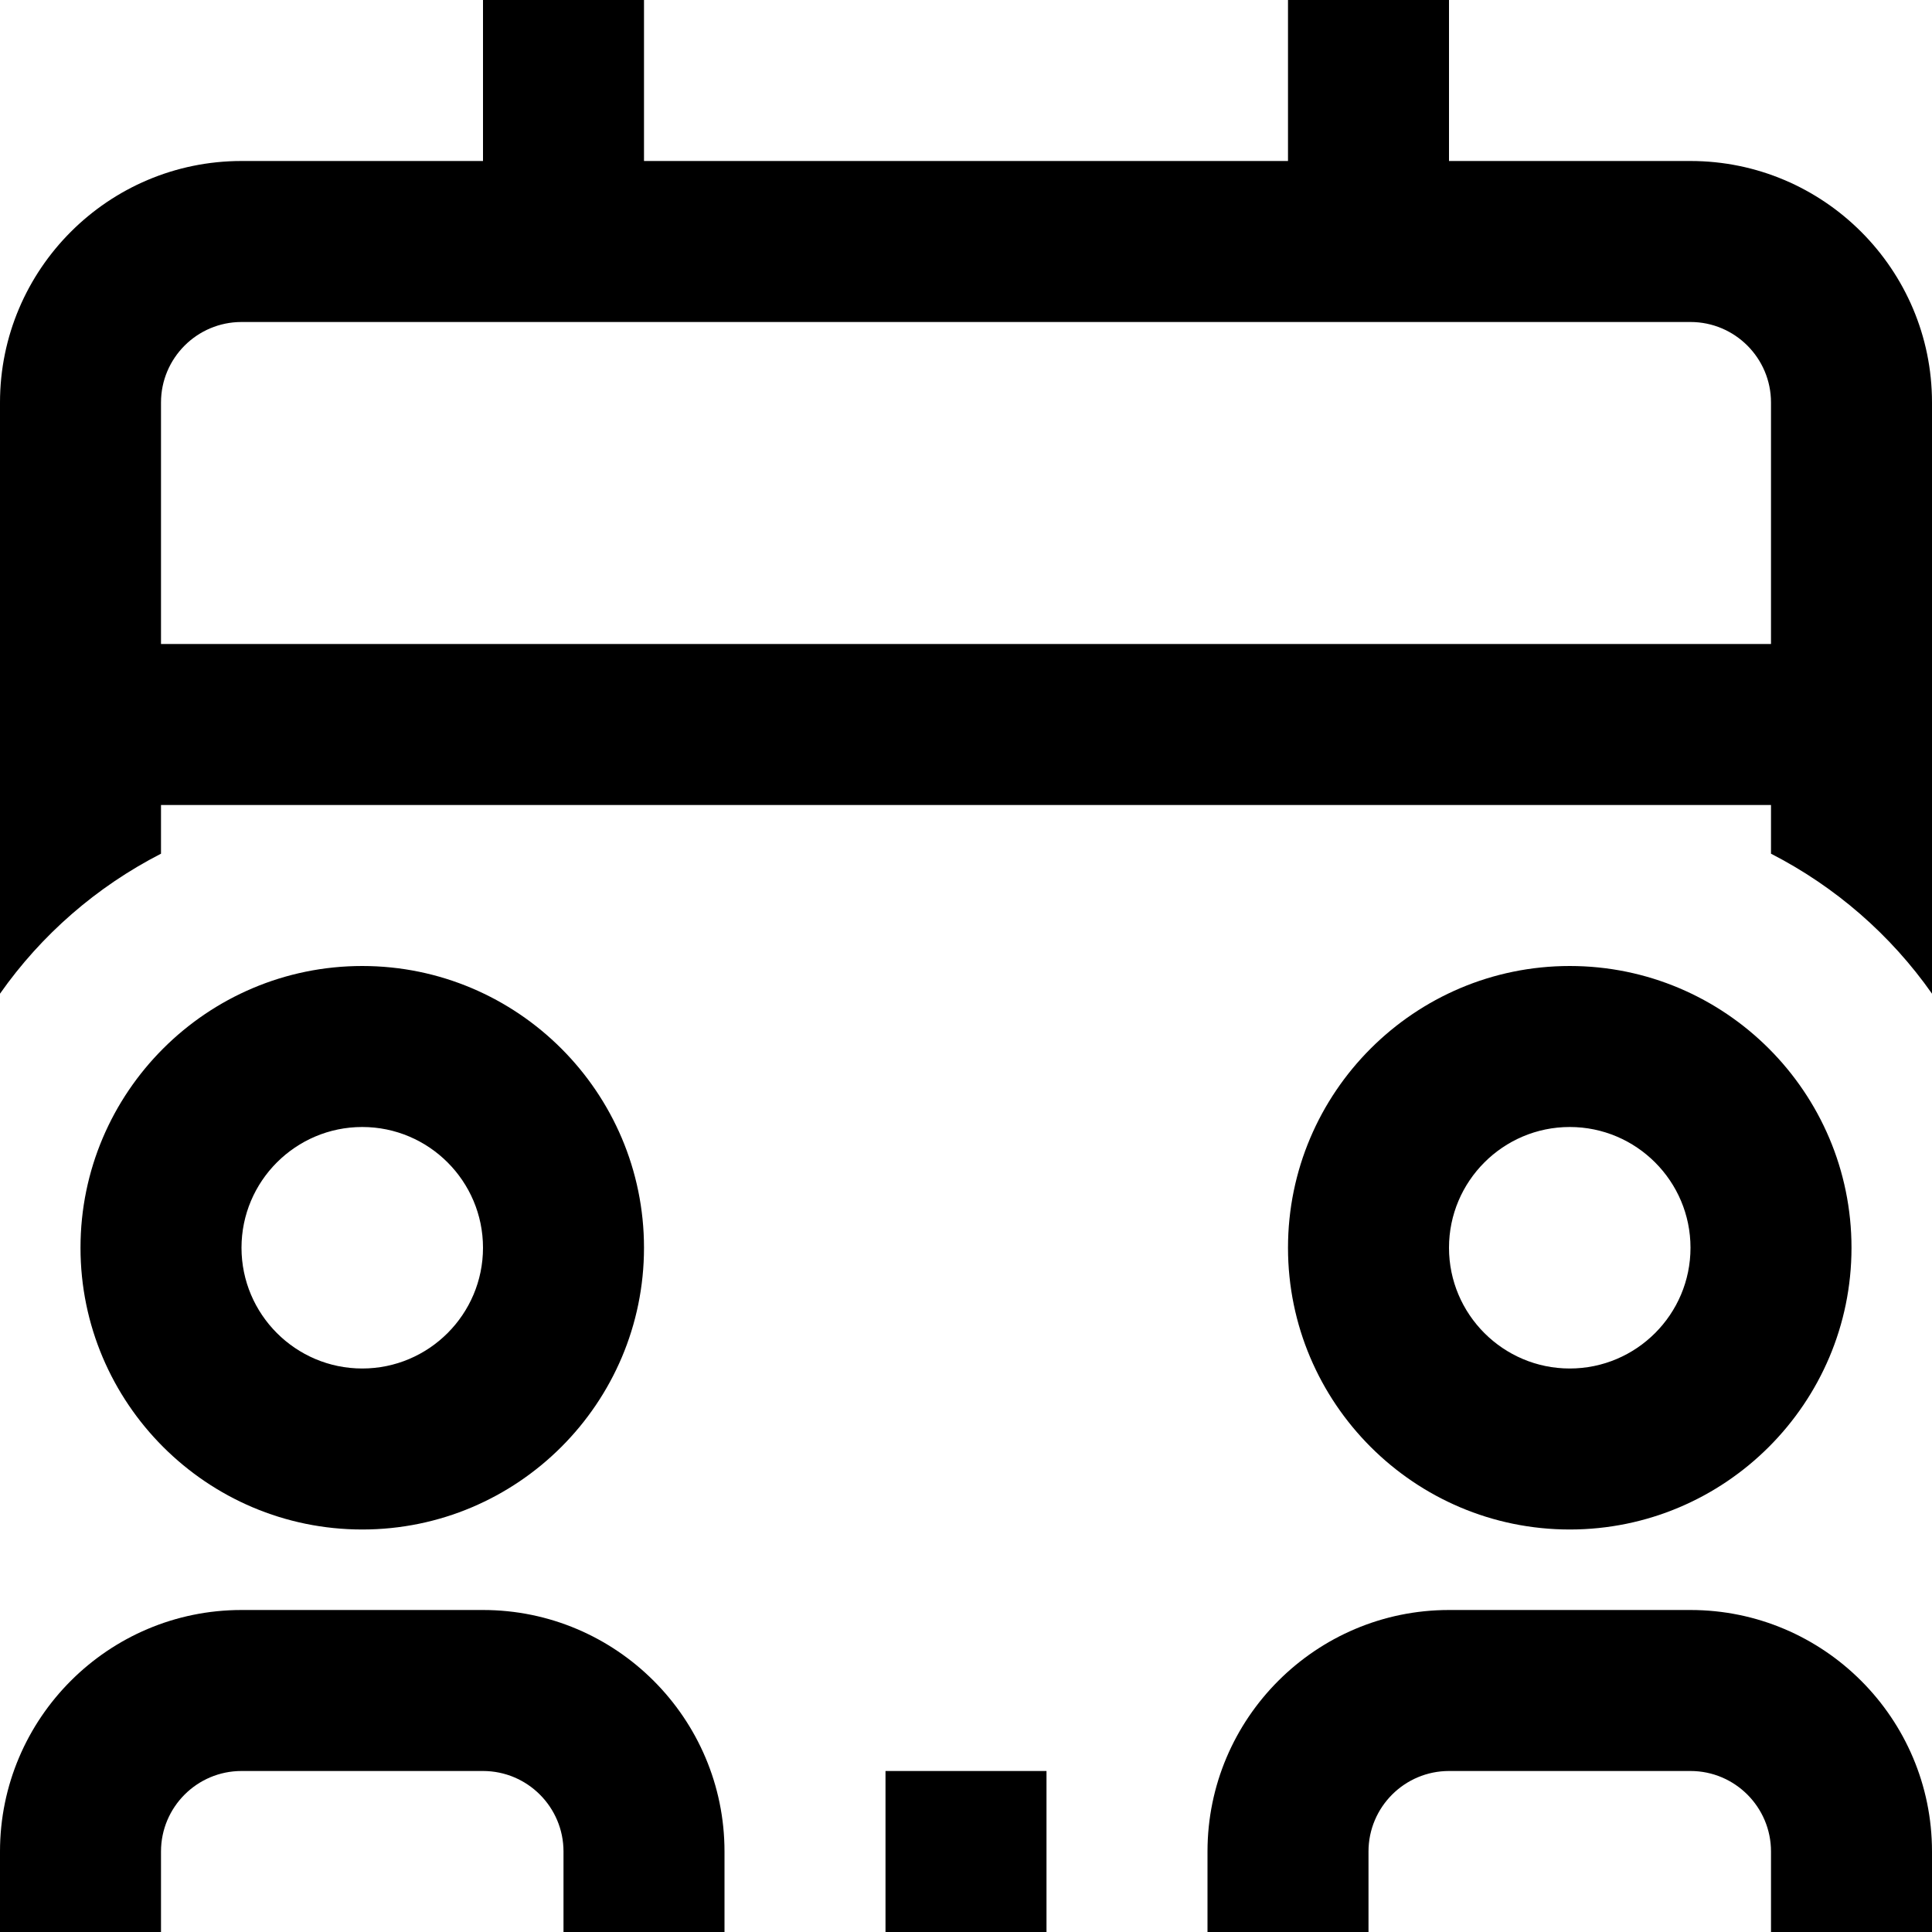 <?xml version="1.0" encoding="UTF-8"?>
<svg xmlns="http://www.w3.org/2000/svg" id="Layer_1" data-name="Layer 1" viewBox="0 0 24 24">
  <path d="m9,23v1h-2v-1c0-.551-.448-1-1-1h-3c-.552,0-1,.449-1,1v1H0v-1c0-1.654,1.346-3,3-3h3c1.654,0,3,1.346,3,3Zm12-3h-3c-1.654,0-3,1.346-3,3v1h2v-1c0-.551.448-1,1-1h3c.552,0,1,.449,1,1v1h2v-1c0-1.654-1.346-3-3-3Zm-16.5-1c-1.93,0-3.5-1.57-3.5-3.5s1.57-3.5,3.5-3.5,3.5,1.57,3.5,3.5-1.57,3.5-3.5,3.5Zm0-2c.827,0,1.5-.673,1.5-1.5s-.673-1.5-1.5-1.5-1.5.673-1.5,1.5.673,1.5,1.5,1.5Zm15,2c-1.93,0-3.5-1.57-3.5-3.5s1.57-3.5,3.5-3.5,3.5,1.57,3.5,3.5-1.57,3.5-3.5,3.5Zm0-2c.827,0,1.5-.673,1.5-1.5s-.673-1.5-1.5-1.5-1.5.673-1.5,1.5.673,1.5,1.5,1.5Zm4.5-12v7.344c-.513-.731-1.2-1.329-2-1.739v-.605H2v.605c-.8.41-1.487,1.008-2,1.739v-7.344c0-1.654,1.346-3,3-3h3V0h2v2h8V0h2v2h3c1.654,0,3,1.346,3,3ZM2,8h20v-3c0-.551-.448-1-1-1H3c-.552,0-1,.449-1,1v3Zm9,16h2v-2h-2v2Z"/>
</svg>
